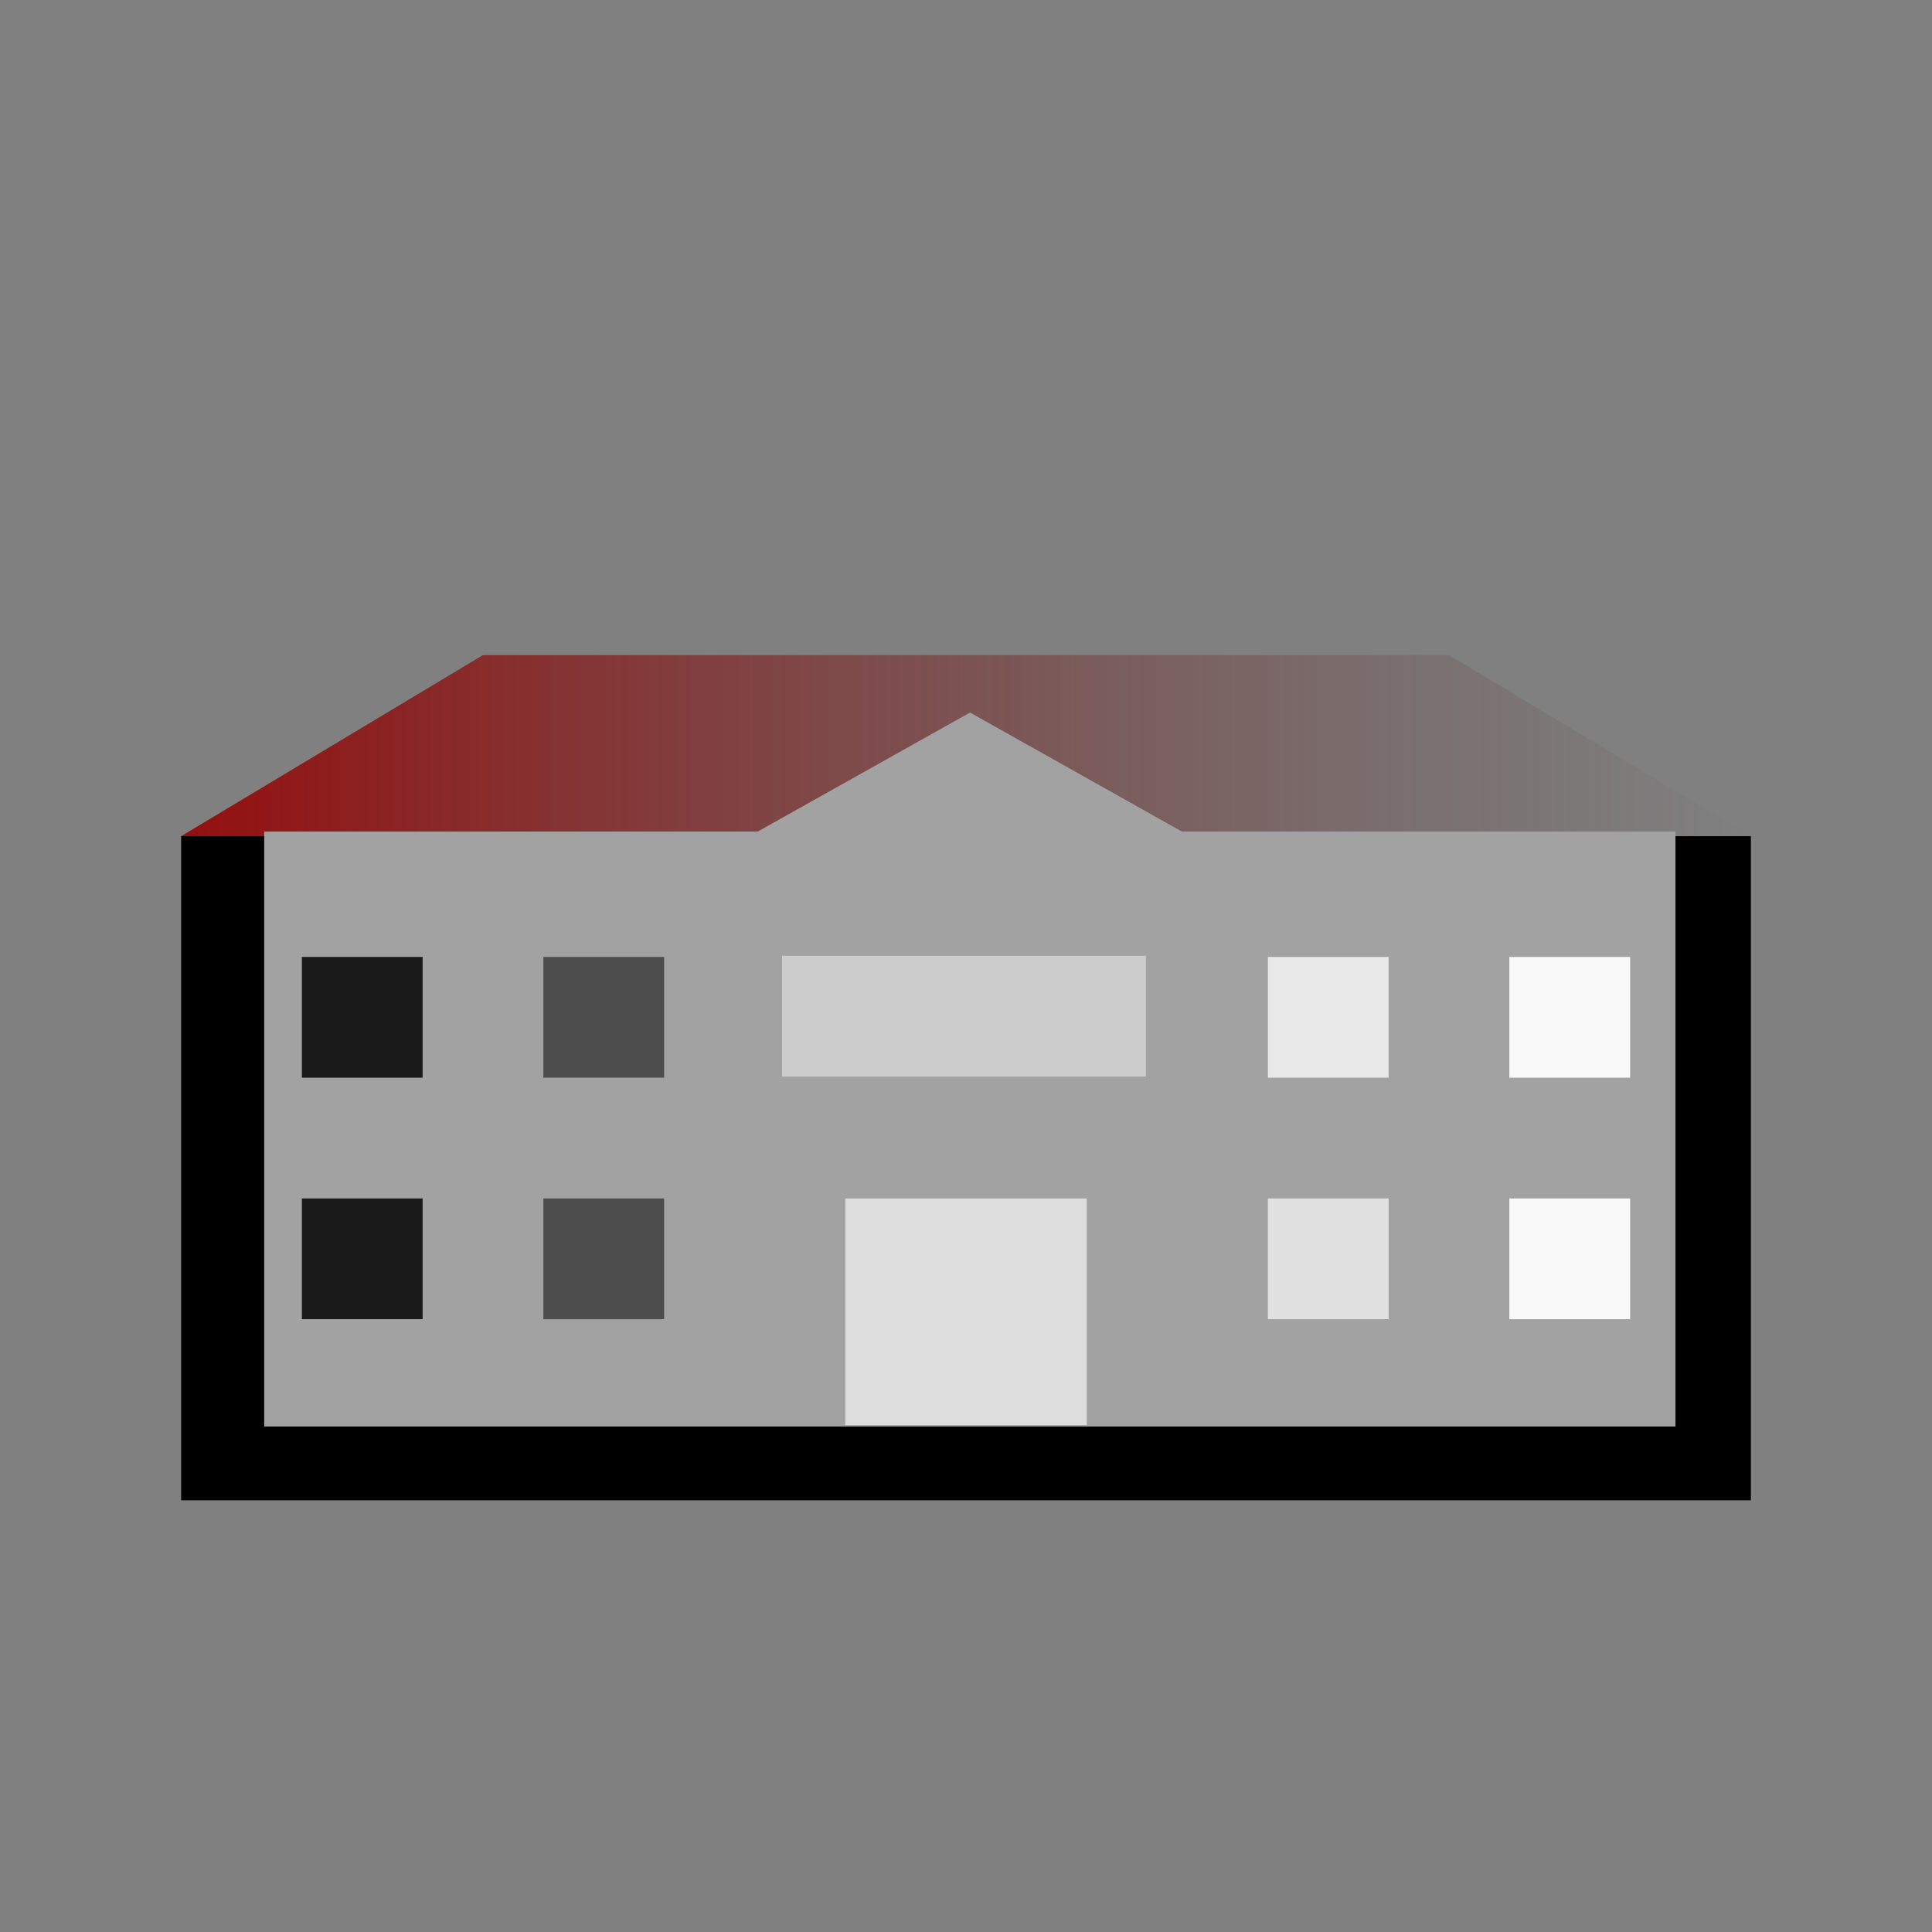 <?xml version="1.0" encoding="UTF-8" standalone="no"?>
<!-- Created with Inkscape (http://www.inkscape.org/) -->

<svg
   width="32.0px"
   height="32.0px"
   viewBox="0 0 32.0 32.0"
   version="1.1"
   id="SVGRoot"
   xmlns:xlink="http://www.w3.org/1999/xlink"
   xmlns="http://www.w3.org/2000/svg"
   xmlns:svg="http://www.w3.org/2000/svg">
  <rect x="0" y="0" width="32.0" height="32.0" fill="#808080" stroke="none"/>
  <defs
     id="defs85452">
    <linearGradient
       id="linearGradient1">
      <stop
         style="stop-color:#940f0f;stop-opacity:1;"
         offset="0"
         id="stop1" />
      <stop
         style="stop-color:#5d3c3c;stop-opacity:0;"
         offset="1"
         id="stop2" />
    </linearGradient>
    <linearGradient
       xlink:href="#linearGradient1"
       id="linearGradient2"
       x1="3"
       y1="12"
       x2="29"
       y2="12"
       gradientUnits="userSpaceOnUse" />
  </defs>
  <g
     id="layer1"
     transform="translate(0,0.35)">
    <path
       style="fill:url(#linearGradient2);fill-opacity:1;stroke-width:0.503;stroke-linecap:square;paint-order:fill markers stroke"
       d="m 3,13.5 5,-3 h 16 l 5,3 z"
       id="path85728" />
    <rect
       style="fill:#000000;stroke:none;stroke-width:0.512;stroke-linecap:square;stroke-dasharray:none;paint-order:fill markers stroke"
       id="rect73624"
       width="26"
       height="11"
       x="3"
       y="13.5" />
    <path
       id="rect73509"
       style="fill:#a2a2a2;fill-opacity:1;stroke:none;stroke-width:1.327;stroke-linecap:square;stroke-dasharray:none;paint-order:fill markers stroke"
       d="m 16.067,11.452 -3.517,1.971 H 4.376 v 9.854 H 27.751 v -9.854 h -8.176 z" />
    <rect
       style="fill:#dddddd;fill-opacity:1;stroke-width:3.228;stroke-linecap:square;paint-order:fill markers stroke"
       id="rect73039-7-6"
       width="4"
       height="3.755"
       x="14"
       y="19.5" />
    <rect
       style="fill:#f9f9f9;fill-opacity:1;stroke-width:1.666;stroke-linecap:square;paint-order:fill markers stroke"
       id="rect73039-7-2"
       width="2"
       height="2"
       x="25"
       y="19.5" />
    <rect
       style="fill:#e1e1e1;fill-opacity:1;stroke-width:1.666;stroke-linecap:square;paint-order:fill markers stroke"
       id="rect73039-7-41"
       width="2"
       height="2"
       x="21"
       y="19.5" />
    <rect
       style="fill:#4d4d4d;stroke-width:1.666;stroke-linecap:square;paint-order:fill markers stroke"
       id="rect73039-7-44"
       width="2"
       height="2"
       x="9"
       y="19.5" />
    <rect
       style="fill:#1a1a1a;fill-opacity:1;stroke-width:1.666;stroke-linecap:square;paint-order:fill markers stroke"
       id="rect73039"
       width="2"
       height="2"
       x="5"
       y="15.5" />
    <rect
       style="fill:#4d4d4d;stroke-width:1.666;stroke-linecap:square;paint-order:fill markers stroke"
       id="rect73039-7"
       width="2"
       height="2"
       x="9"
       y="15.5" />
    <rect
       style="fill:#cccccc;fill-opacity:1;stroke-width:2.892;stroke-linecap:square;paint-order:fill markers stroke"
       id="rect73039-7-9"
       width="6.028"
       height="2"
       x="12.953"
       y="15.481" />
    <rect
       style="fill:#1a1a1a;fill-opacity:1;stroke-width:1.666;stroke-linecap:square;paint-order:fill markers stroke"
       id="rect73039-7-4"
       width="2"
       height="2"
       x="5"
       y="19.5" />
    <rect
       style="fill:#f9f9f9;fill-opacity:1;stroke-width:1.666;stroke-linecap:square;paint-order:fill markers stroke"
       id="rect73039-0"
       width="2"
       height="2"
       x="25"
       y="15.5" />
    <rect
       style="fill:#e8e8e8;fill-opacity:1;stroke-width:1.666;stroke-linecap:square;paint-order:fill markers stroke"
       id="rect73039-09"
       width="2"
       height="2"
       x="21"
       y="15.5" />
  </g>
</svg>
